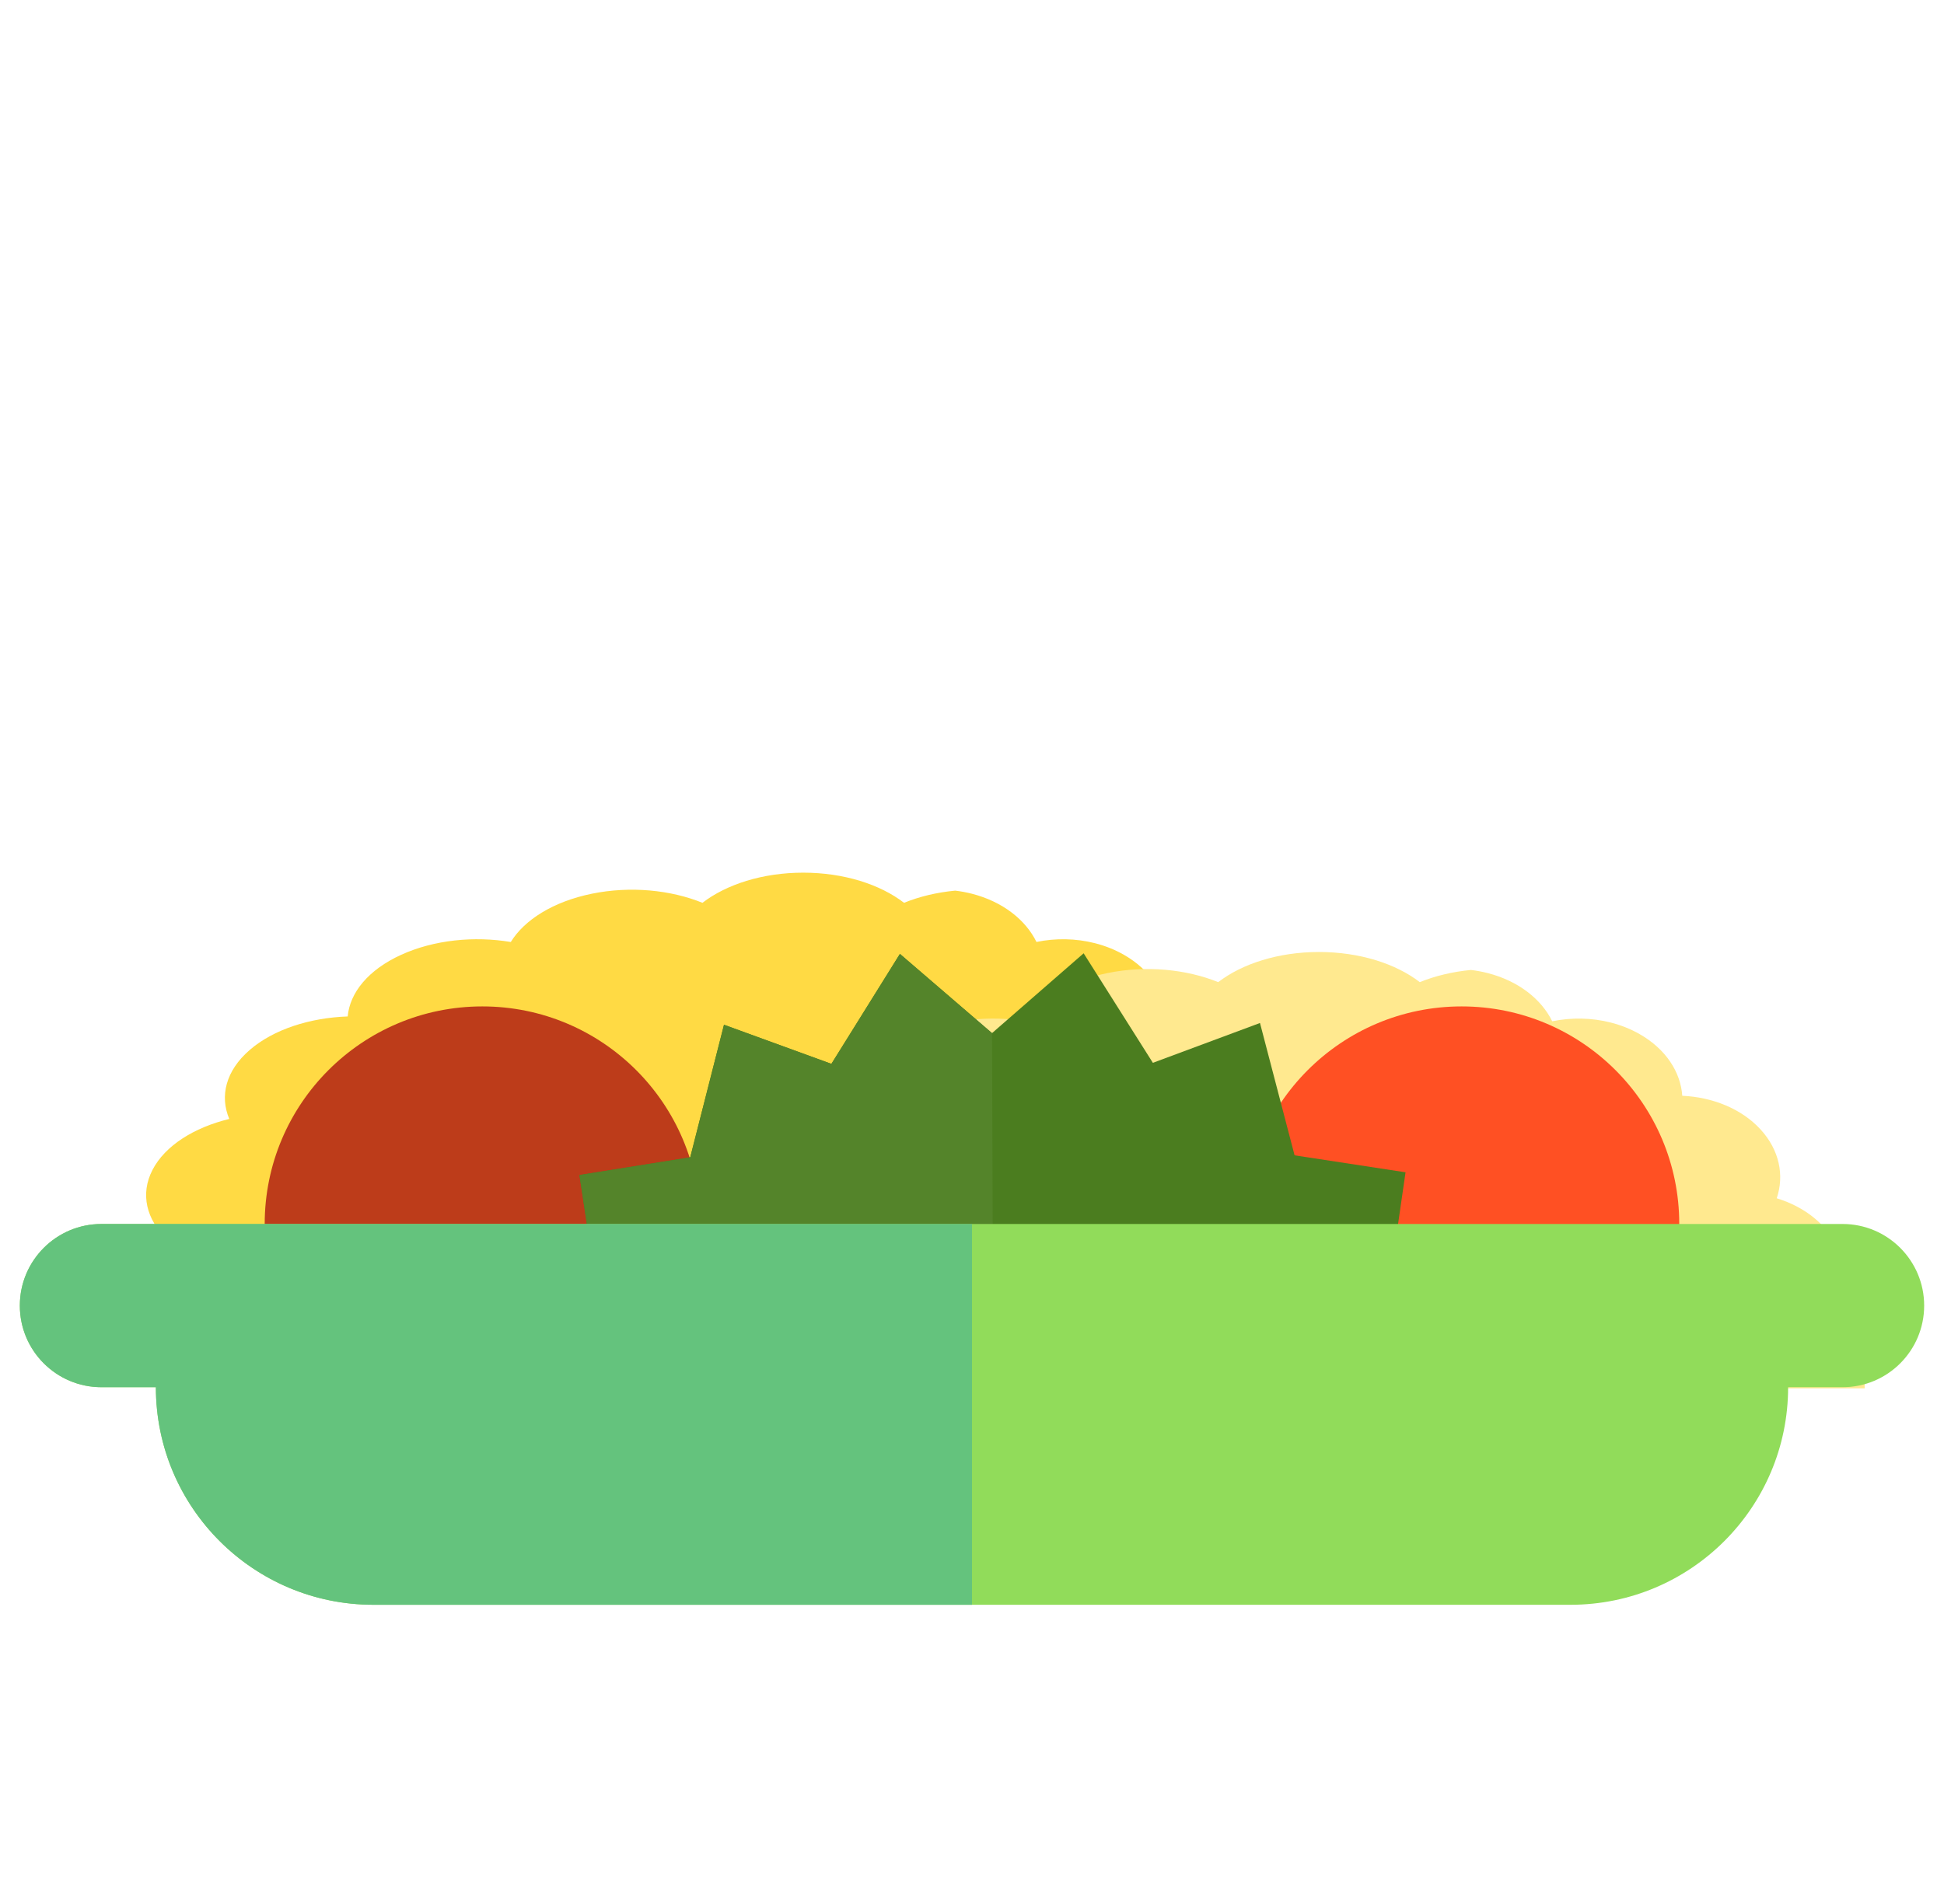 
<svg width="49" height="48" viewBox="0 0 49 48" fill="none" xmlns="http://www.w3.org/2000/svg">
<g clip-path="url(#clip0_9921_24426)">
<path d="M34 32.844V33.001H3V32.844C3 32.199 3.472 31.625 4.209 31.247C3.693 30.744 3.527 30.106 3.844 29.493C4.161 28.881 4.891 28.425 5.779 28.209C5.535 27.631 5.691 26.992 6.294 26.47C6.896 25.949 7.815 25.658 8.764 25.625C8.817 25.028 9.28 24.45 10.109 24.072C10.939 23.693 11.955 23.594 12.875 23.748C13.218 23.19 13.943 22.73 14.917 22.531C15.892 22.332 16.907 22.436 17.706 22.76C18.307 22.297 19.221 22 20.246 22C21.272 22 22.186 22.297 22.787 22.76C23.175 22.602 23.615 22.497 24.077 22.453C24.219 22.47 24.358 22.496 24.496 22.531C25.274 22.73 25.852 23.19 26.125 23.747C26.604 23.648 27.116 23.655 27.598 23.778C27.854 23.843 28.101 23.94 28.331 24.072C28.992 24.45 29.361 25.028 29.403 25.625C30.16 25.658 30.893 25.949 31.373 26.47C31.853 26.992 31.978 27.631 31.784 28.209C32.491 28.425 33.074 28.881 33.327 29.493C33.579 30.106 33.447 30.744 33.036 31.247C33.624 31.625 34 32.199 34 32.844Z" fill="#FFDA44"/>
<path d="M47 34.844V35.001H16V34.844C16 34.199 16.471 33.625 17.209 33.247C16.692 32.745 16.527 32.106 16.845 31.493C17.16 30.881 17.892 30.425 18.779 30.209C18.535 29.631 18.691 28.992 19.294 28.47C19.896 27.949 20.815 27.658 21.764 27.625C21.817 27.028 22.28 26.45 23.109 26.072C23.939 25.693 24.955 25.594 25.875 25.748C26.218 25.19 26.942 24.73 27.917 24.531C28.892 24.332 29.907 24.436 30.706 24.76C31.307 24.297 32.221 24 33.246 24C34.272 24 35.186 24.297 35.787 24.76C36.175 24.602 36.615 24.497 37.077 24.453C37.219 24.47 37.358 24.496 37.496 24.531C38.274 24.73 38.852 25.19 39.125 25.747C39.604 25.648 40.116 25.655 40.598 25.778C40.854 25.843 41.101 25.94 41.331 26.072C41.992 26.45 42.361 27.028 42.403 27.625C43.16 27.658 43.893 27.949 44.373 28.47C44.853 28.992 44.978 29.631 44.784 30.209C45.491 30.425 46.074 30.881 46.327 31.493C46.579 32.106 46.447 32.745 46.036 33.247C46.624 33.625 47 34.199 47 34.844Z" fill="#FFE98F"/>
<path d="M12.158 36.343C15.187 36.343 17.643 33.887 17.643 30.857C17.643 27.828 15.187 25.372 12.158 25.372C9.128 25.372 6.672 27.828 6.672 30.857C6.672 33.887 9.128 36.343 12.158 36.343Z" fill="#BD3C1A"/>
<path d="M36.841 36.343C39.871 36.343 42.327 33.887 42.327 30.857C42.327 27.828 39.871 25.372 36.841 25.372C33.812 25.372 31.355 27.828 31.355 30.857C31.355 33.887 33.812 36.343 36.841 36.343Z" fill="#FF5023"/>
<path d="M15.124 33.058L14.605 29.622L17.398 29.176L18.249 25.834L20.956 26.82L22.683 24.048L25.005 26.045L27.314 24.033L29.059 26.794L31.759 25.79L32.631 29.126L35.428 29.554L34.931 32.986L37.035 35.295L13.035 35.373L15.124 33.058Z" fill="#4B7D1F"/>
<path d="M15.124 33.059L14.605 29.623L17.398 29.176L18.249 25.835L20.956 26.821L22.683 24.049L25.005 26.046L25.035 35.335L13.035 35.374L15.124 33.059Z" fill="#54842A"/>
<path d="M46.443 30.857H2.557C1.421 30.857 0.5 31.779 0.5 32.915C0.5 34.051 1.421 34.972 2.557 34.972H3.929C3.929 38.001 6.385 40.457 9.414 40.457H39.586C42.615 40.457 45.071 38.001 45.071 34.972H46.443C47.579 34.972 48.5 34.051 48.5 32.915C48.5 31.779 47.579 30.857 46.443 30.857Z" fill="#91DC5A"/>
<path d="M24.5 30.857H2.557C1.421 30.857 0.5 31.779 0.5 32.915C0.5 34.051 1.421 34.972 2.557 34.972H3.929C3.929 38.001 6.385 40.457 9.414 40.457H24.5V30.857Z" fill="#64C37D"/>
</g>
<defs>
<clipPath id="clip0_9921_24426">
<rect width="48" height="48" fill="white" transform="translate(0.5)"/>
</clipPath>
</defs>
</svg>
